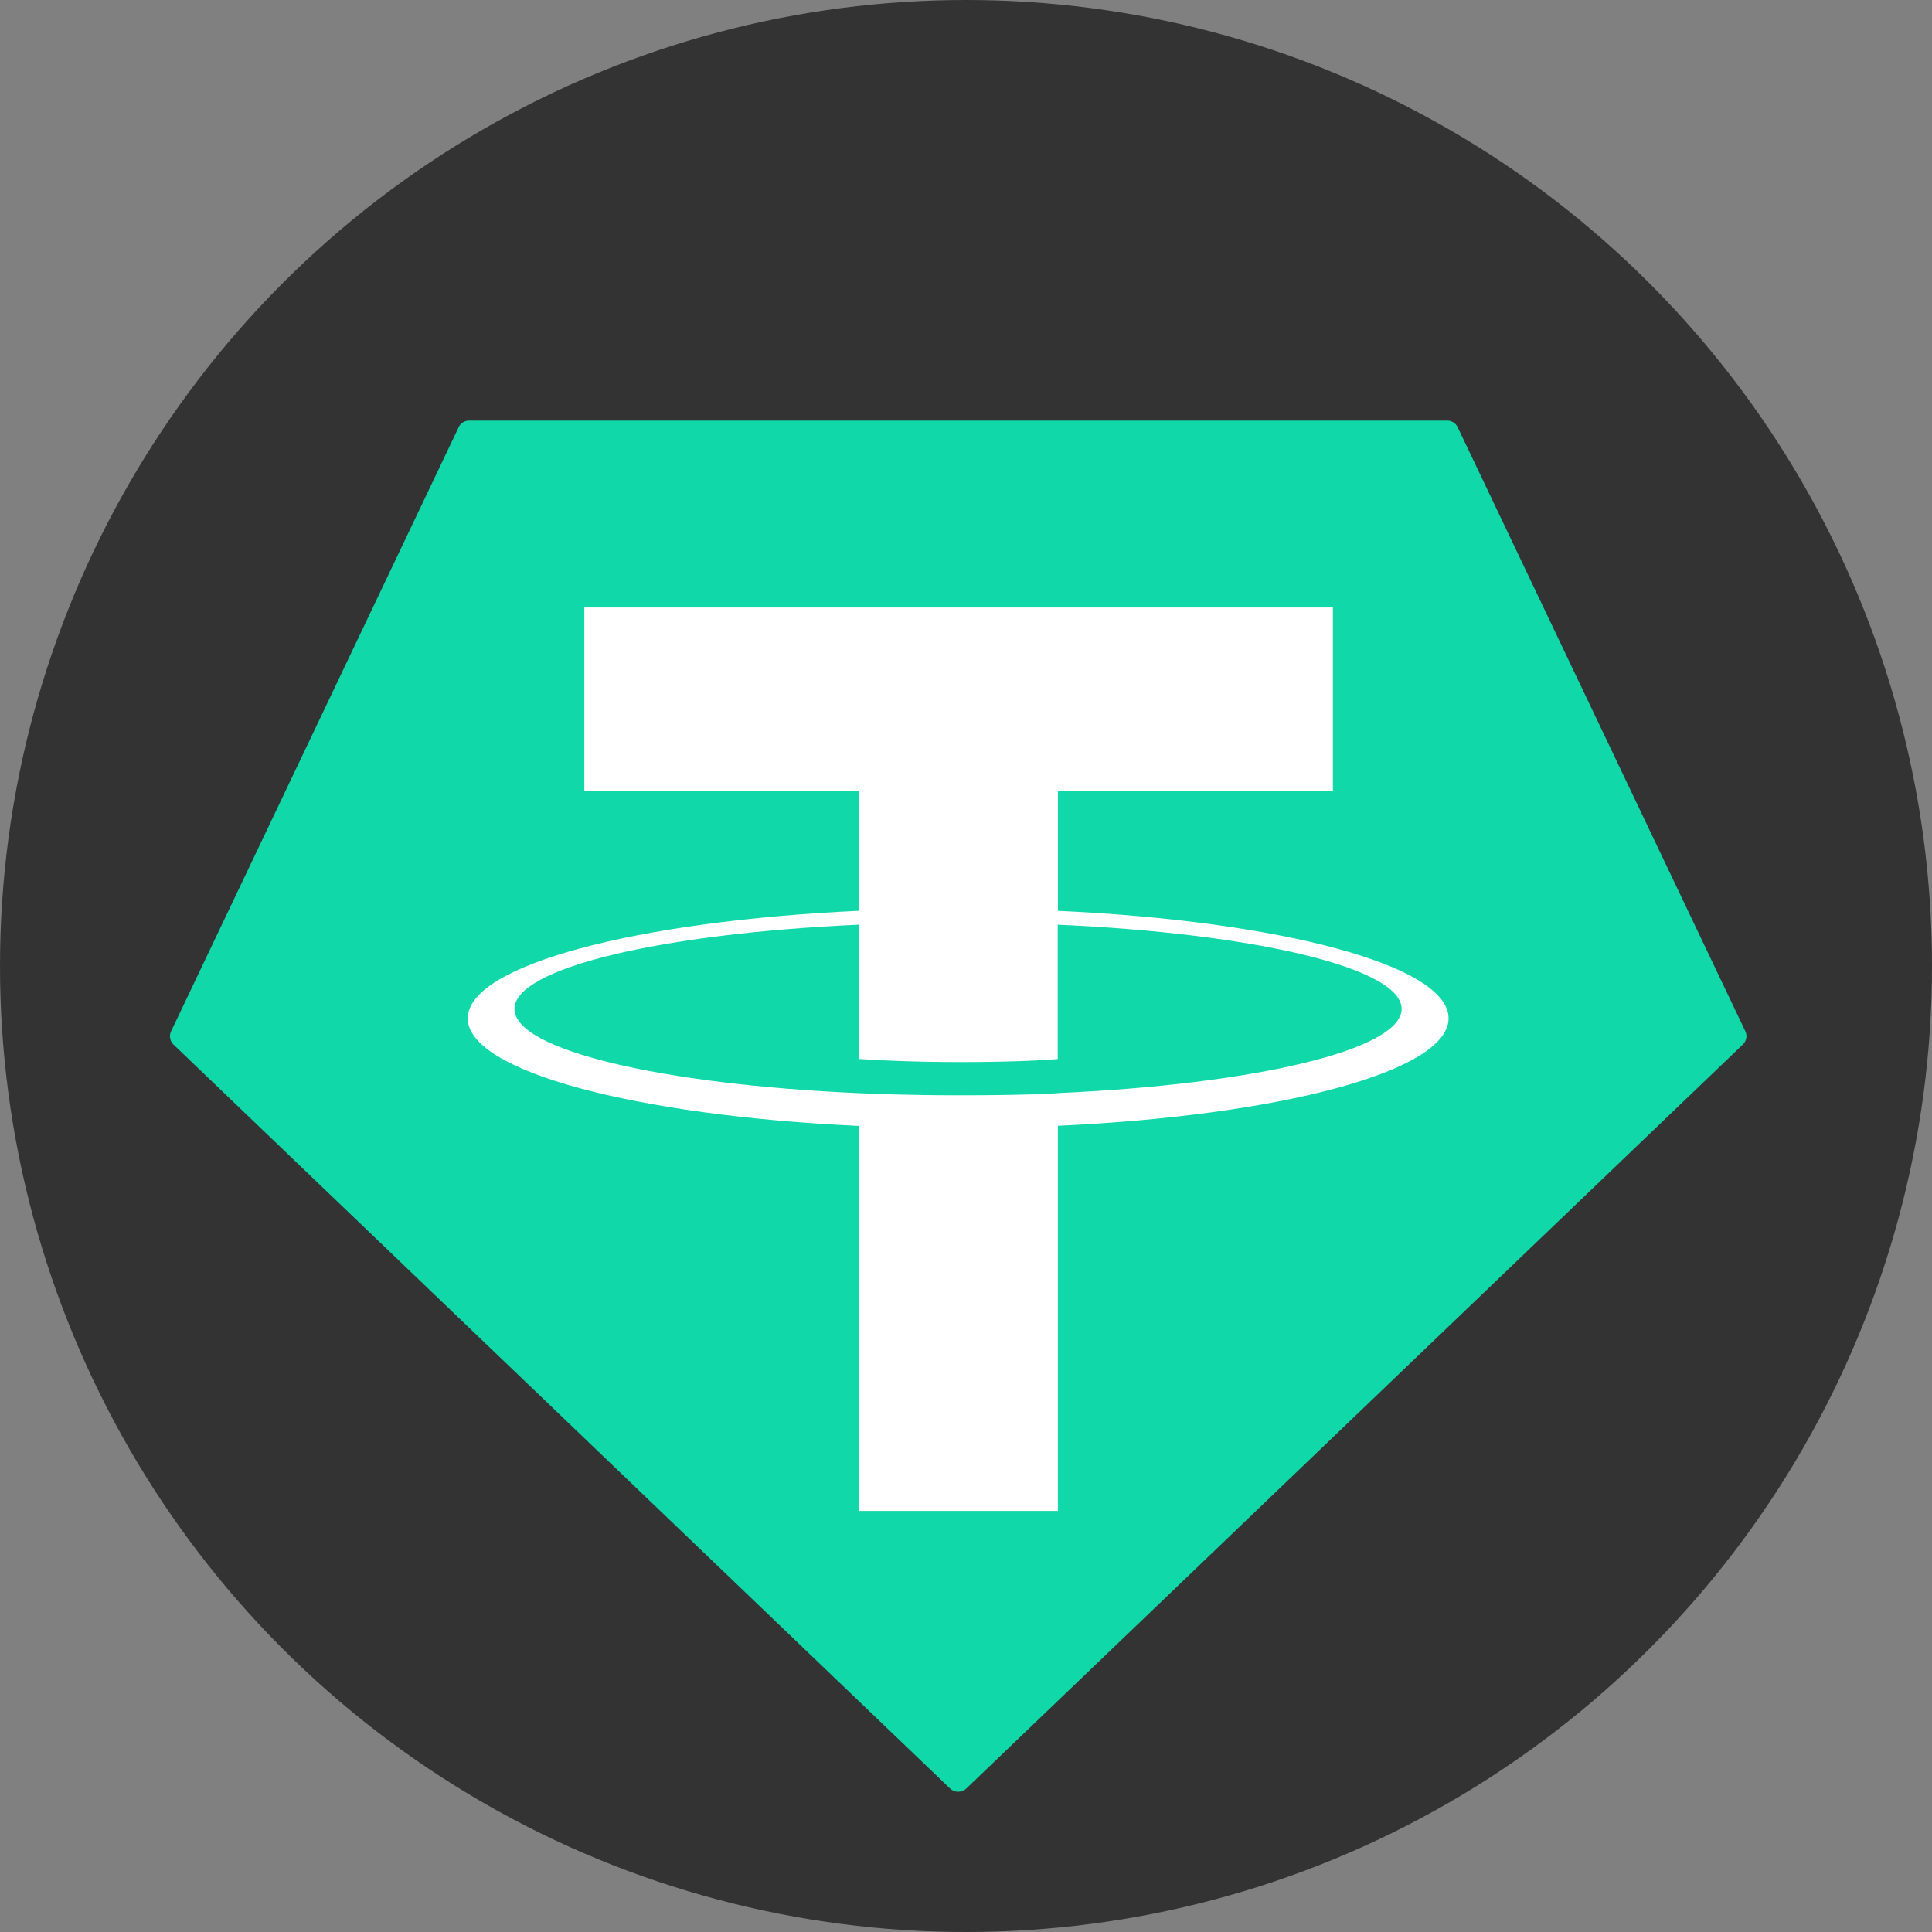 <svg xmlns="http://www.w3.org/2000/svg" width="50" height="50" viewBox="0 0 50 50">
  <rect x="0" y="0" width="50" height="50" fill="#808080" stroke="none"/>
  <g id="组_90" data-name="组 90" transform="translate(-387 -2943)">
    <g id="组_1555" data-name="组 1555" transform="translate(387 2943.41)">
      <circle id="椭圆_13" data-name="椭圆 13" cx="25" cy="25" r="25" transform="translate(0 -0.41)" fill="#333"/>
      <g id="组_1531" data-name="组 1531" transform="translate(4.4 10.475)">
        <path id="路径_3526" data-name="路径 3526" d="M7.475.174.036,15.8a.3.3,0,0,0,.065.353L20.192,35.4a.307.307,0,0,0,.424,0L40.707,16.15a.3.3,0,0,0,.065-.353L33.332.175A.3.3,0,0,0,33.058,0H7.751a.3.3,0,0,0-.277.174Z" transform="translate(-0.006)" fill="#11d8a9" fill-rule="evenodd"/>
        <path id="路径_3527" data-name="路径 3527" d="M79.384,52.8h0c-.144.011-.89.055-2.552.055-1.322,0-2.261-.04-2.59-.055h0c-5.109-.225-8.923-1.115-8.923-2.179s3.813-1.953,8.923-2.182v3.476c.334.024,1.291.08,2.613.08,1.587,0,2.381-.066,2.524-.079V48.44c5.1.227,8.9,1.117,8.9,2.179s-3.8,1.952-8.9,2.179h0Zm0-4.718v-3.11H86.5V40.23H67.127v4.742h7.114V48.08c-5.782.266-10.131,1.411-10.131,2.784s4.349,2.517,10.131,2.784v9.964h5.142V53.644c5.769-.266,10.111-1.41,10.111-2.781s-4.338-2.516-10.111-2.782h0ZM79.384,48.081Z" transform="translate(-56.405 -35.394)" fill="#fff" fill-rule="evenodd"/>
      </g>
    </g>
  </g>
</svg>
